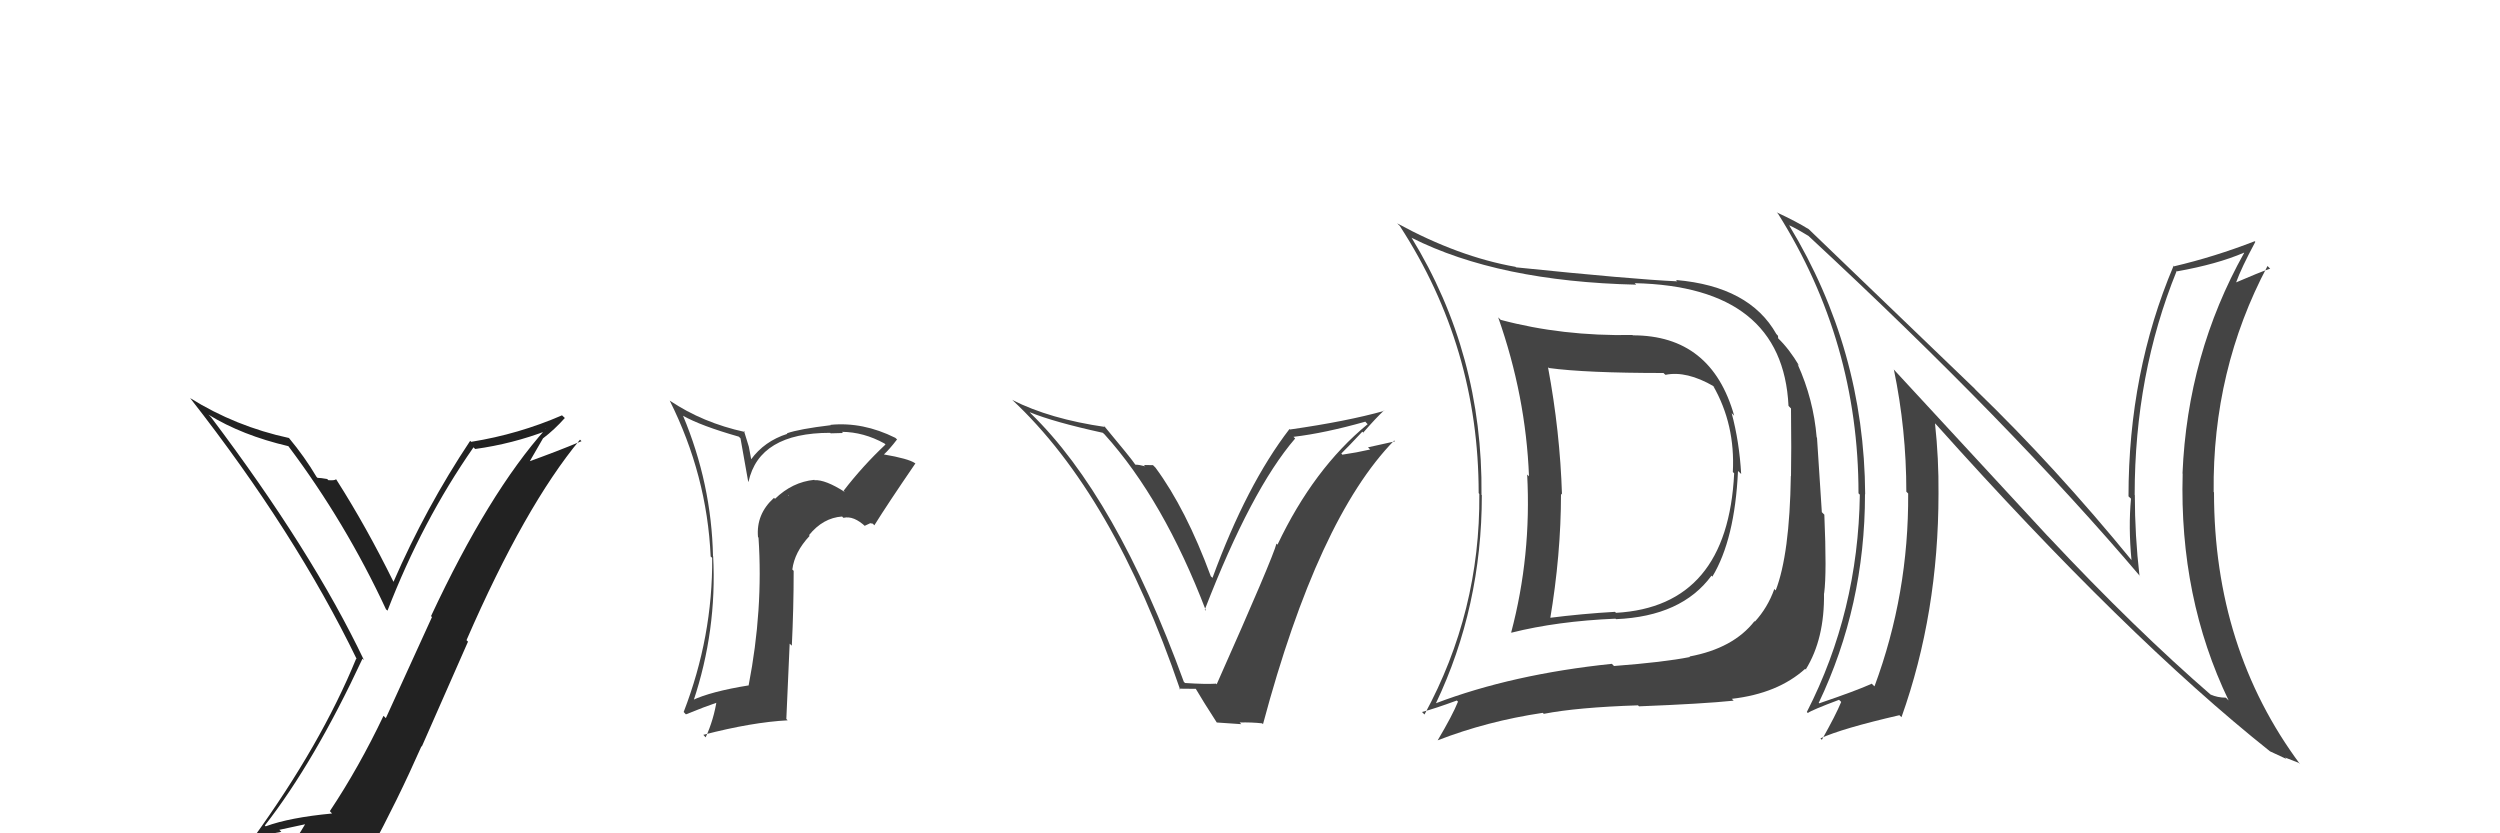 <svg xmlns="http://www.w3.org/2000/svg" width="150" height="50" viewBox="0,0,150,50"><path fill="#444" d="M122.83 32.13L113.61 22.15L113.63 22.16Q114.38 25.77 114.38 29.50L114.45 29.57L114.49 29.61Q114.53 35.63 112.47 41.18L112.38 41.10L112.31 41.02Q111.39 41.44 109.15 42.20L109.03 42.08L109.12 42.18Q111.90 36.35 111.90 29.65L111.86 29.61L111.91 29.66Q111.86 20.97 107.36 13.54L107.49 13.67L107.34 13.51Q107.82 13.73 108.50 14.15L108.43 14.07L108.47 14.12Q120.63 25.40 128.47 34.65L128.40 34.57L128.37 34.55Q128.09 32.13 128.09 29.70L128.22 29.83L128.08 29.69Q128.08 22.46 130.60 16.26L130.56 16.22L130.63 16.28Q133.04 15.85 134.64 15.16L134.54 15.06L134.65 15.17Q131.25 21.25 130.95 28.41L130.91 28.37L130.96 28.42Q130.75 35.86 133.72 42.03L133.65 41.96L133.55 41.86Q133.05 41.86 132.63 41.67L132.62 41.65L132.71 41.74Q128.11 37.76 122.90 32.20L122.93 32.23ZM136.35 45.23L136.19 45.07L136.20 45.08Q136.77 45.35 137.19 45.54L137.10 45.45L137.92 45.77L138.01 45.86Q132.84 38.91 132.84 29.54L132.91 29.61L132.82 29.52Q132.74 22.20 136.05 15.96L136.04 15.95L136.21 16.12Q135.56 16.34 134.15 16.95L134.10 16.90L134.16 16.96Q134.48 16.07 135.32 14.51L135.29 14.48L135.29 14.47Q132.87 15.41 130.44 15.98L130.35 15.89L130.41 15.96Q127.71 22.35 127.71 29.78L127.74 29.81L127.86 29.92Q127.70 31.63 127.89 33.61L127.88 33.60L127.96 33.69Q123.30 27.99 118.54 23.39L118.48 23.32L108.43 13.66L108.52 13.75Q107.82 13.31 106.60 12.74L106.73 12.87L106.68 12.82Q111.51 20.50 111.51 29.60L111.53 29.62L111.59 29.68Q111.49 36.70 108.41 42.72L108.44 42.75L108.47 42.78Q108.71 42.60 110.34 41.99L110.43 42.07L110.47 42.12Q110.15 42.90 109.31 44.39L109.20 44.27L109.23 44.30Q110.51 43.71 113.97 42.91L113.99 42.94L114.09 43.03Q116.31 36.80 116.31 29.61L116.34 29.64L116.31 29.61Q116.33 27.53 116.10 25.40L116.11 25.41L116.18 25.48Q127.59 38.23 136.20 45.08Z"/><path fill="#222" d="M16.02 49.67L16.01 49.65L15.89 49.53Q18.86 45.72 21.75 39.52L21.71 39.48L21.84 39.61Q18.72 33.06 12.63 24.99L12.63 25.00L12.51 24.88Q14.52 26.12 17.30 26.77L17.23 26.70L17.31 26.78Q20.73 31.34 23.16 36.56L23.24 36.63L23.25 36.64Q25.33 31.26 28.41 26.84L28.46 26.89L28.51 26.94Q30.75 26.63 32.84 25.83L32.70 25.69L32.75 25.73Q29.33 29.55 25.86 36.97L25.92 37.02L23.15 43.09L23.01 42.95Q21.54 46.04 19.79 48.67L19.86 48.74L19.92 48.81Q17.38 49.05 15.94 49.58ZM22.24 51.05L22.09 50.90L22.22 51.03Q23.84 48.05 25.29 44.77L25.31 44.79L28.08 38.50L27.99 38.41Q31.49 30.37 34.80 26.38L34.90 26.48L34.89 26.47Q33.47 27.07 31.57 27.75L31.68 27.86L32.57 26.32L32.57 26.31Q33.28 25.77 33.89 25.08L33.86 25.05L33.72 24.92Q31.12 26.05 28.27 26.51L28.35 26.59L28.21 26.45Q25.55 30.45 23.61 34.91L23.67 34.97L23.61 34.91Q21.98 31.60 20.19 28.79L20.18 28.77L20.16 28.76Q20.06 28.84 19.70 28.81L19.53 28.64L19.63 28.74Q19.23 28.67 19.04 28.67L19.10 28.72L18.99 28.61Q18.28 27.41 17.33 26.27L17.46 26.39L17.34 26.28Q14.14 25.59 11.40 23.88L11.39 23.87L11.42 23.90Q17.72 31.95 21.41 39.56L21.44 39.59L21.37 39.52Q19.27 44.65 15.19 50.29L15.07 50.16L15.14 50.23Q16.08 50.07 16.88 49.91L16.76 49.79L18.38 49.44L18.34 49.40Q17.86 50.24 16.68 51.88L16.52 51.72L16.57 51.77Q18.89 51.21 22.17 50.98Z"/><path fill="#444" d="M98.02 20.17L98.00 20.15L97.95 20.10Q93.73 20.18 90.04 19.19L90.01 19.16L89.89 19.04Q91.55 23.75 91.74 28.58L91.72 28.56L91.63 28.47Q91.89 33.34 90.67 37.95L90.61 37.88L90.69 37.96Q93.43 37.27 96.93 37.12L97.03 37.22L96.96 37.15Q100.90 36.98 102.69 34.54L102.70 34.55L102.74 34.60Q104.09 32.37 104.28 28.26L104.38 28.35L104.47 28.44Q104.36 26.50 103.90 24.79L104.09 24.98L104.05 24.94Q102.69 20.12 97.97 20.12ZM86.04 42.10L85.98 42.04L86.15 42.21Q88.91 36.41 88.91 29.71L88.93 29.73L88.89 29.69Q88.98 21.25 84.68 14.24L84.71 14.28L84.70 14.27Q89.91 16.89 98.17 17.08L98.16 17.07L98.08 16.99Q106.96 17.19 107.31 24.35L107.44 24.49L107.46 24.50Q107.49 27.13 107.46 28.57L107.54 28.65L107.45 28.56Q107.38 33.26 106.54 35.43L106.62 35.51L106.46 35.34Q106.06 36.46 105.29 37.30L105.43 37.43L105.27 37.27Q104.00 38.90 101.37 39.39L101.40 39.42L101.40 39.42Q99.85 39.73 96.84 39.96L96.74 39.86L96.71 39.83Q90.74 40.45 86.14 42.20ZM104.00 42.02L104.09 42.11L103.91 41.93Q106.67 41.61 108.31 40.13L108.46 40.28L108.35 40.16Q109.48 38.33 109.44 35.59L109.48 35.62L109.45 35.59Q109.61 34.39 109.46 30.88L109.31 30.73L109.02 26.26L109.00 26.24Q108.81 23.96 107.86 21.86L107.87 21.86L107.96 21.96Q107.35 20.93 106.67 20.28L106.69 20.31L106.68 20.15L106.58 20.04Q104.97 17.18 100.56 16.80L100.64 16.89L100.63 16.88Q97.96 16.76 90.96 16.04L90.91 15.99L90.93 16.01Q87.52 15.41 83.83 13.40L83.92 13.49L83.99 13.56Q88.72 20.84 88.72 29.59L88.74 29.61L88.76 29.64Q88.82 36.71 85.47 42.87L85.38 42.78L85.32 42.72Q86.08 42.52 87.41 42.03L87.40 42.02L87.48 42.10Q87.14 42.94 86.26 44.42L86.10 44.26L86.26 44.42Q89.22 43.27 92.57 42.77L92.56 42.77L92.63 42.83Q94.63 42.44 98.29 42.32L98.19 42.23L98.34 42.38Q102.19 42.23 104.02 42.04ZM104.00 28.35L103.94 28.29L104.05 28.40Q103.66 36.39 96.96 36.77L97.05 36.86L96.90 36.71Q94.95 36.82 92.90 37.08L92.87 37.06L93.00 37.19Q93.66 33.28 93.66 29.62L93.77 29.73L93.72 29.69Q93.60 25.88 92.88 22.03L92.99 22.14L92.93 22.08Q95.13 22.38 99.81 22.38L99.86 22.43L99.93 22.49Q101.19 22.23 102.83 23.18L102.93 23.28L102.79 23.15Q104.12 25.47 103.97 28.32Z"/><path fill="#444" d="M71.19 41.07L71.09 40.97L71.03 40.91Q66.97 29.77 61.83 24.79L61.79 24.74L61.78 24.73Q63.21 25.32 66.18 25.97L66.16 25.96L66.27 26.06Q69.81 29.98 72.36 36.65L72.29 36.58L72.29 36.57Q75.08 29.36 77.71 26.31L77.63 26.23L77.61 26.21Q79.48 25.99 81.92 25.30L81.98 25.37L82.06 25.45Q78.82 28.11 76.65 32.68L76.60 32.63L76.59 32.61Q76.39 33.44 73.00 41.06L72.92 40.98L72.97 41.02Q72.32 41.06 71.10 40.98ZM75.66 43.34L75.78 43.45L75.78 43.45Q79.08 31.11 83.65 26.43L83.70 26.48L82.08 26.84L82.21 26.97Q81.38 27.16 80.54 27.28L80.53 27.27L80.48 27.21Q80.92 26.78 81.74 25.90L81.87 26.03L81.79 25.96Q82.58 25.05 83.04 24.63L83.06 24.66L83.06 24.65Q80.82 25.28 77.40 25.77L77.44 25.81L77.37 25.74Q74.80 29.08 72.75 34.67L72.63 34.56L72.65 34.58Q71.16 30.54 69.33 28.06L69.18 27.91L68.63 27.90L68.72 27.98Q68.35 27.88 68.12 27.88L68.10 27.86L68.12 27.88Q67.91 27.55 66.20 25.50L66.23 25.53L66.32 25.62Q62.99 25.14 60.74 24.00L60.74 23.99L60.72 23.98Q66.81 29.65 70.81 41.38L70.75 41.32L71.75 41.33L71.73 41.30Q72.16 42.04 73.00 43.34L73.01 43.35L74.48 43.45L74.38 43.35Q75.08 43.33 75.73 43.40Z"/><path fill="#444" d="M50.71 29.54L50.75 29.58L50.69 29.52Q49.52 28.77 48.87 28.81L48.84 28.77L48.86 28.79Q47.54 28.92 46.50 29.93L46.36 29.79L46.44 29.87Q45.36 30.85 45.48 32.22L45.51 32.26L45.51 32.25Q45.80 36.58 44.92 41.11L45.02 41.20L44.94 41.12Q42.64 41.49 41.53 42.02L41.69 42.18L41.60 42.08Q43.02 37.84 42.79 33.38L42.94 33.53L42.78 33.37Q42.69 29.02 40.98 24.94L40.88 24.84L40.97 24.94Q42.05 25.55 44.33 26.20L44.43 26.30L44.89 28.89L44.91 28.91Q45.55 25.97 49.81 25.97L49.89 26.05L49.84 26.00Q50.27 25.98 50.58 25.98L50.61 26.01L50.51 25.91Q51.82 25.92 53.07 26.61L53.03 26.57L53.13 26.67Q51.76 27.96 50.62 29.44ZM52.19 31.39L52.37 31.42L52.46 31.52Q53.25 30.25 54.92 27.81L54.92 27.80L54.90 27.79Q54.52 27.52 53.00 27.26L52.91 27.17L53.02 27.28Q53.36 26.97 53.82 26.37L53.84 26.38L53.72 26.27Q51.77 25.30 49.83 25.49L49.89 25.56L49.85 25.51Q47.94 25.74 47.21 26.00L47.21 26.00L47.24 26.03Q45.86 26.47 45.06 27.57L45.08 27.60L44.93 26.80L44.64 25.86L44.70 25.92Q42.17 25.37 40.19 24.04L40.29 24.14L40.18 24.03Q42.42 28.51 42.64 33.39L42.72 33.46L42.73 33.47Q42.77 38.19 41.02 42.72L41.14 42.85L41.16 42.86Q42.26 42.41 43.14 42.11L43.08 42.04L43.01 41.98Q42.83 43.17 42.34 44.24L42.30 44.20L42.20 44.09Q45.13 43.33 47.26 43.22L47.18 43.14L47.38 38.62L47.51 38.74Q47.62 36.50 47.62 34.25L47.63 34.26L47.54 34.17Q47.67 33.12 48.58 32.15L48.49 32.06L48.54 32.11Q49.38 31.07 50.53 30.99L50.56 31.03L50.61 31.07Q51.22 30.92 51.95 31.61L51.88 31.55L52.20 31.40ZM47.36 29.76L47.30 29.63L47.33 29.77L47.27 29.68Z"/></svg>